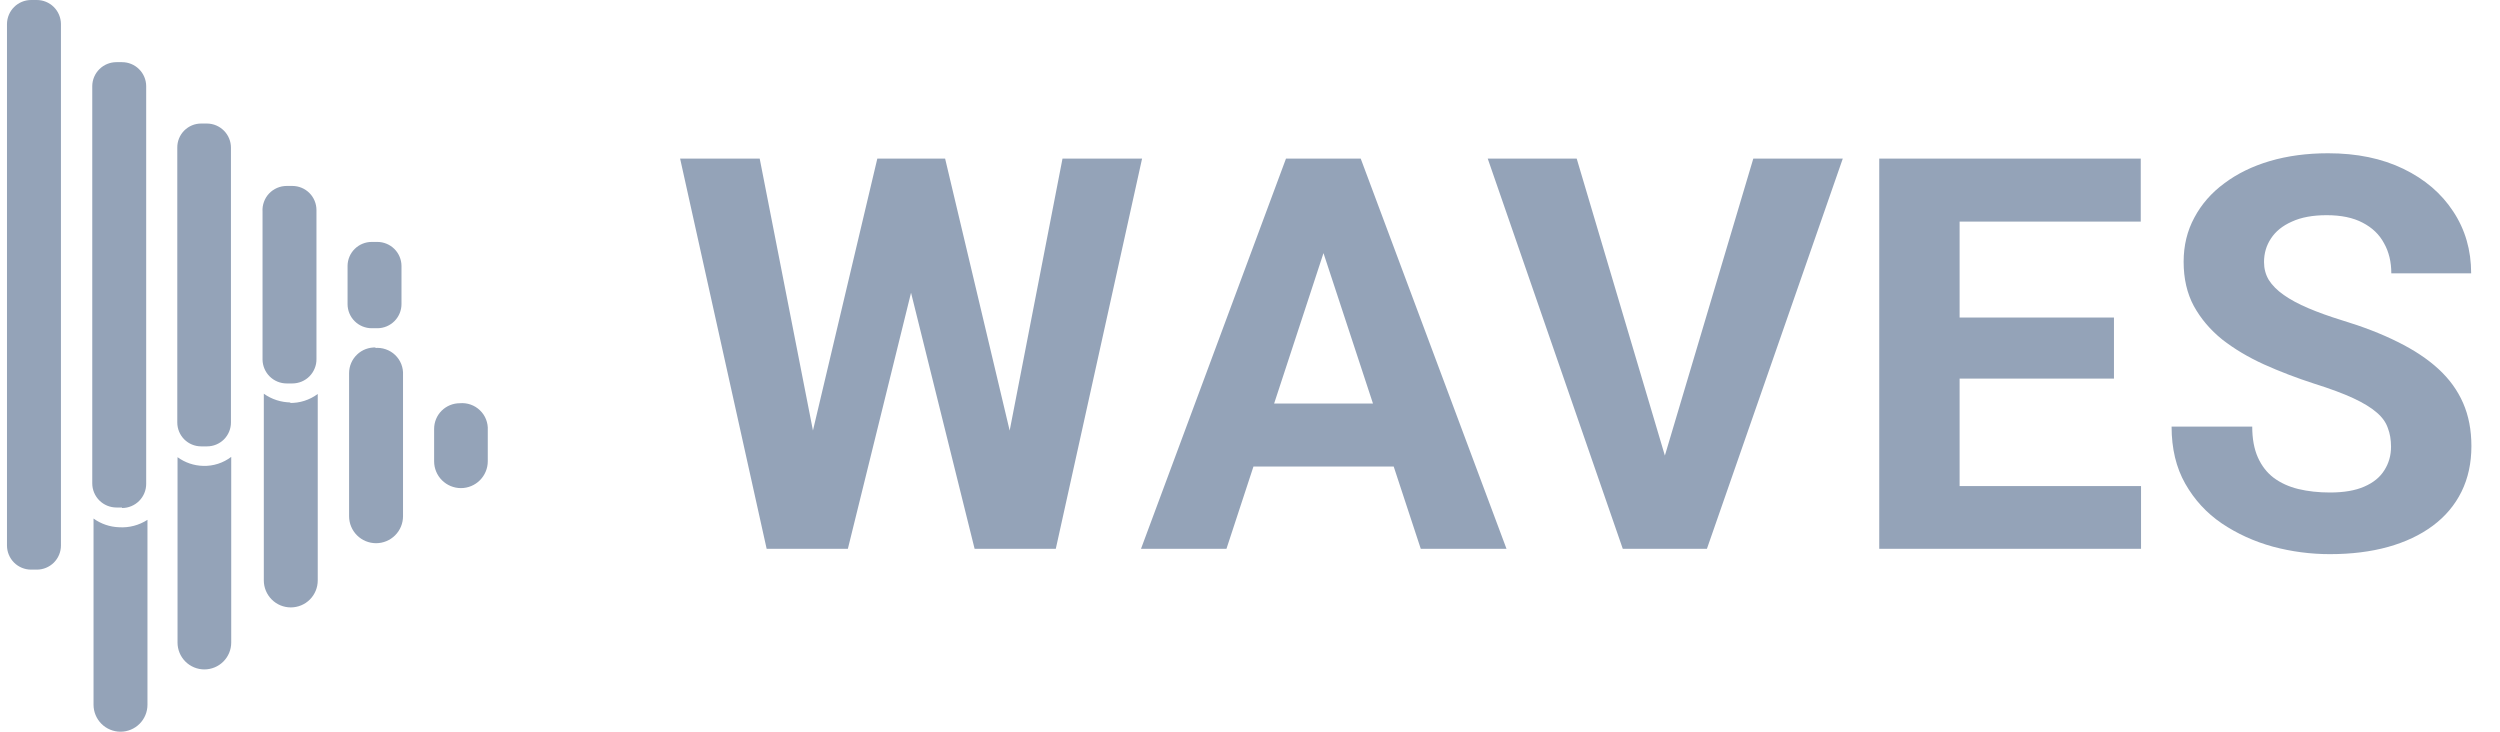 <svg width="82" height="24" viewBox="0 0 82 24" fill="none" xmlns="http://www.w3.org/2000/svg">
<path d="M7.584 14.986V21.077C7.584 21.31 7.491 21.534 7.326 21.699C7.161 21.864 6.937 21.957 6.703 21.957C6.47 21.957 6.246 21.864 6.081 21.699C5.916 21.534 5.823 21.31 5.823 21.077V14.995C6.068 15.174 6.362 15.274 6.665 15.281C6.996 15.291 7.32 15.187 7.584 14.986ZM15.081 13.226C14.858 13.226 14.643 13.315 14.485 13.472C14.327 13.63 14.239 13.845 14.239 14.068V15.13C14.239 15.363 14.331 15.587 14.496 15.752C14.662 15.917 14.885 16.01 15.119 16.01C15.352 16.01 15.576 15.917 15.741 15.752C15.906 15.587 15.999 15.363 15.999 15.13V14.11C16.006 13.989 15.986 13.869 15.942 13.756C15.898 13.643 15.83 13.542 15.742 13.458C15.655 13.374 15.551 13.31 15.437 13.27C15.323 13.23 15.201 13.215 15.081 13.226ZM3.911 17.294C3.608 17.285 3.314 17.186 3.068 17.008V23.116C3.068 23.35 3.162 23.575 3.327 23.741C3.493 23.907 3.718 24 3.953 24C4.188 24 4.412 23.907 4.578 23.741C4.744 23.575 4.837 23.35 4.837 23.116V17.05C4.562 17.228 4.238 17.314 3.911 17.294ZM12.335 11.398C12.221 11.392 12.107 11.41 11.999 11.449C11.892 11.489 11.794 11.55 11.712 11.629C11.629 11.708 11.563 11.803 11.518 11.908C11.473 12.013 11.45 12.126 11.45 12.24V16.932C11.45 17.167 11.543 17.392 11.709 17.558C11.875 17.724 12.1 17.817 12.335 17.817C12.569 17.817 12.794 17.724 12.96 17.558C13.126 17.392 13.219 17.167 13.219 16.932V12.299C13.226 12.178 13.206 12.056 13.162 11.943C13.117 11.829 13.048 11.727 12.96 11.643C12.872 11.559 12.767 11.495 12.651 11.456C12.536 11.416 12.414 11.402 12.293 11.415L12.335 11.398ZM9.538 13.2C9.221 13.198 8.912 13.098 8.653 12.914V19.038C8.653 19.273 8.747 19.498 8.913 19.664C9.078 19.83 9.303 19.923 9.538 19.923C9.773 19.923 9.998 19.83 10.164 19.664C10.329 19.498 10.422 19.273 10.422 19.038V12.922C10.155 13.121 9.829 13.225 9.496 13.217L9.538 13.2ZM1.999 17.893V0.783C1.996 0.575 1.912 0.376 1.764 0.229C1.615 0.082 1.415 -8.42336e-06 1.207 6.46875e-10H1.021C0.813 -8.42336e-06 0.613 0.082 0.464 0.229C0.316 0.376 0.232 0.575 0.229 0.783V17.893C0.229 18.103 0.313 18.304 0.461 18.453C0.61 18.601 0.811 18.684 1.021 18.684H1.207C1.417 18.684 1.618 18.601 1.767 18.453C1.915 18.304 1.999 18.103 1.999 17.893ZM4.003 16.646H3.818C3.608 16.646 3.407 16.562 3.258 16.414C3.11 16.265 3.026 16.064 3.026 15.854V2.822C3.028 2.614 3.113 2.414 3.261 2.268C3.409 2.121 3.61 2.039 3.818 2.039H4.003C4.212 2.039 4.412 2.121 4.56 2.268C4.709 2.414 4.793 2.614 4.795 2.822V15.871C4.795 16.081 4.712 16.282 4.563 16.431C4.415 16.579 4.213 16.663 4.003 16.663V16.646ZM6.792 14.641H6.598C6.39 14.641 6.191 14.558 6.044 14.412C5.897 14.264 5.815 14.065 5.815 13.857V4.844C5.814 4.74 5.833 4.637 5.872 4.541C5.911 4.445 5.968 4.358 6.041 4.284C6.114 4.211 6.201 4.152 6.296 4.112C6.392 4.072 6.494 4.052 6.598 4.052H6.792C7 4.054 7.2 4.139 7.346 4.287C7.493 4.435 7.575 4.635 7.575 4.844V13.857C7.575 14.065 7.493 14.264 7.346 14.412C7.199 14.558 7 14.641 6.792 14.641ZM9.58 12.577H9.403C9.195 12.577 8.995 12.495 8.846 12.348C8.698 12.201 8.614 12.002 8.611 11.794V6.941C8.604 6.833 8.62 6.725 8.657 6.623C8.693 6.521 8.75 6.427 8.825 6.348C8.899 6.269 8.989 6.207 9.088 6.164C9.188 6.121 9.295 6.099 9.403 6.099H9.589C9.799 6.099 10 6.182 10.149 6.331C10.297 6.479 10.38 6.681 10.38 6.891V11.777C10.382 11.882 10.362 11.985 10.322 12.082C10.283 12.179 10.225 12.268 10.152 12.342C10.078 12.417 9.99 12.476 9.894 12.516C9.797 12.556 9.693 12.577 9.589 12.577H9.58ZM12.377 10.766H12.192C11.982 10.766 11.78 10.682 11.632 10.534C11.483 10.386 11.4 10.184 11.4 9.974V8.719C11.402 8.51 11.486 8.311 11.635 8.164C11.783 8.018 11.983 7.935 12.192 7.935H12.377C12.585 7.935 12.786 8.018 12.934 8.164C13.082 8.311 13.167 8.51 13.169 8.719V9.974C13.169 10.183 13.086 10.383 12.94 10.531C12.793 10.679 12.594 10.764 12.385 10.766H12.377Z" fill="#94A3B8"/>
<path d="M26.227 15.97L28.776 5.203H30.2L30.525 6.996L27.81 18H26.28L26.227 15.97ZM24.918 5.203L27.027 15.97L26.852 18H25.146L22.308 5.203H24.918ZM32.767 15.926L34.85 5.203H37.46L34.63 18H32.925L32.767 15.926ZM31 5.203L33.566 16.014L33.496 18H31.967L29.233 6.987L29.585 5.203H31ZM43.709 7.392L40.228 18H37.425L42.18 5.203H43.964L43.709 7.392ZM46.601 18L43.111 7.392L42.83 5.203H44.632L49.413 18H46.601ZM46.442 13.236V15.302H39.684V13.236H46.442ZM54.493 15.328L57.508 5.203H60.443L55.987 18H54.054L54.493 15.328ZM51.716 5.203L54.722 15.328L55.179 18H53.227L48.798 5.203H51.716ZM70.226 15.943V18H63.414V15.943H70.226ZM64.275 5.203V18H61.639V5.203H64.275ZM69.338 10.415V12.419H63.414V10.415H69.338ZM70.217 5.203V7.269H63.414V5.203H70.217ZM78.426 14.651C78.426 14.423 78.391 14.218 78.32 14.036C78.256 13.849 78.133 13.679 77.951 13.526C77.769 13.368 77.515 13.213 77.186 13.06C76.858 12.908 76.434 12.75 75.912 12.586C75.332 12.398 74.781 12.188 74.26 11.953C73.744 11.719 73.287 11.446 72.889 11.136C72.496 10.819 72.186 10.453 71.957 10.037C71.734 9.621 71.623 9.138 71.623 8.587C71.623 8.054 71.74 7.57 71.975 7.137C72.209 6.697 72.537 6.322 72.959 6.012C73.381 5.695 73.879 5.452 74.453 5.282C75.033 5.112 75.669 5.027 76.36 5.027C77.304 5.027 78.127 5.197 78.83 5.537C79.533 5.877 80.078 6.343 80.465 6.935C80.857 7.526 81.054 8.203 81.054 8.965H78.435C78.435 8.59 78.356 8.262 78.197 7.98C78.045 7.693 77.811 7.468 77.494 7.304C77.184 7.14 76.791 7.058 76.316 7.058C75.859 7.058 75.478 7.128 75.174 7.269C74.869 7.403 74.641 7.588 74.488 7.822C74.336 8.051 74.26 8.309 74.26 8.596C74.26 8.812 74.312 9.009 74.418 9.185C74.529 9.36 74.693 9.524 74.91 9.677C75.127 9.829 75.394 9.973 75.71 10.107C76.026 10.242 76.393 10.374 76.809 10.503C77.506 10.714 78.118 10.951 78.645 11.215C79.179 11.479 79.624 11.774 79.981 12.102C80.339 12.431 80.608 12.803 80.79 13.219C80.972 13.635 81.062 14.106 81.062 14.634C81.062 15.19 80.954 15.688 80.737 16.128C80.52 16.567 80.207 16.939 79.797 17.244C79.387 17.549 78.897 17.78 78.329 17.939C77.761 18.097 77.125 18.176 76.422 18.176C75.789 18.176 75.165 18.094 74.55 17.93C73.935 17.76 73.375 17.505 72.871 17.165C72.373 16.825 71.975 16.392 71.676 15.864C71.377 15.337 71.228 14.713 71.228 13.992H73.873C73.873 14.391 73.935 14.727 74.058 15.003C74.181 15.278 74.353 15.501 74.576 15.671C74.805 15.841 75.074 15.964 75.385 16.04C75.701 16.116 76.047 16.154 76.422 16.154C76.879 16.154 77.254 16.09 77.547 15.961C77.846 15.832 78.065 15.653 78.206 15.425C78.353 15.196 78.426 14.938 78.426 14.651Z" fill="#94A3B8"/>
</svg>
